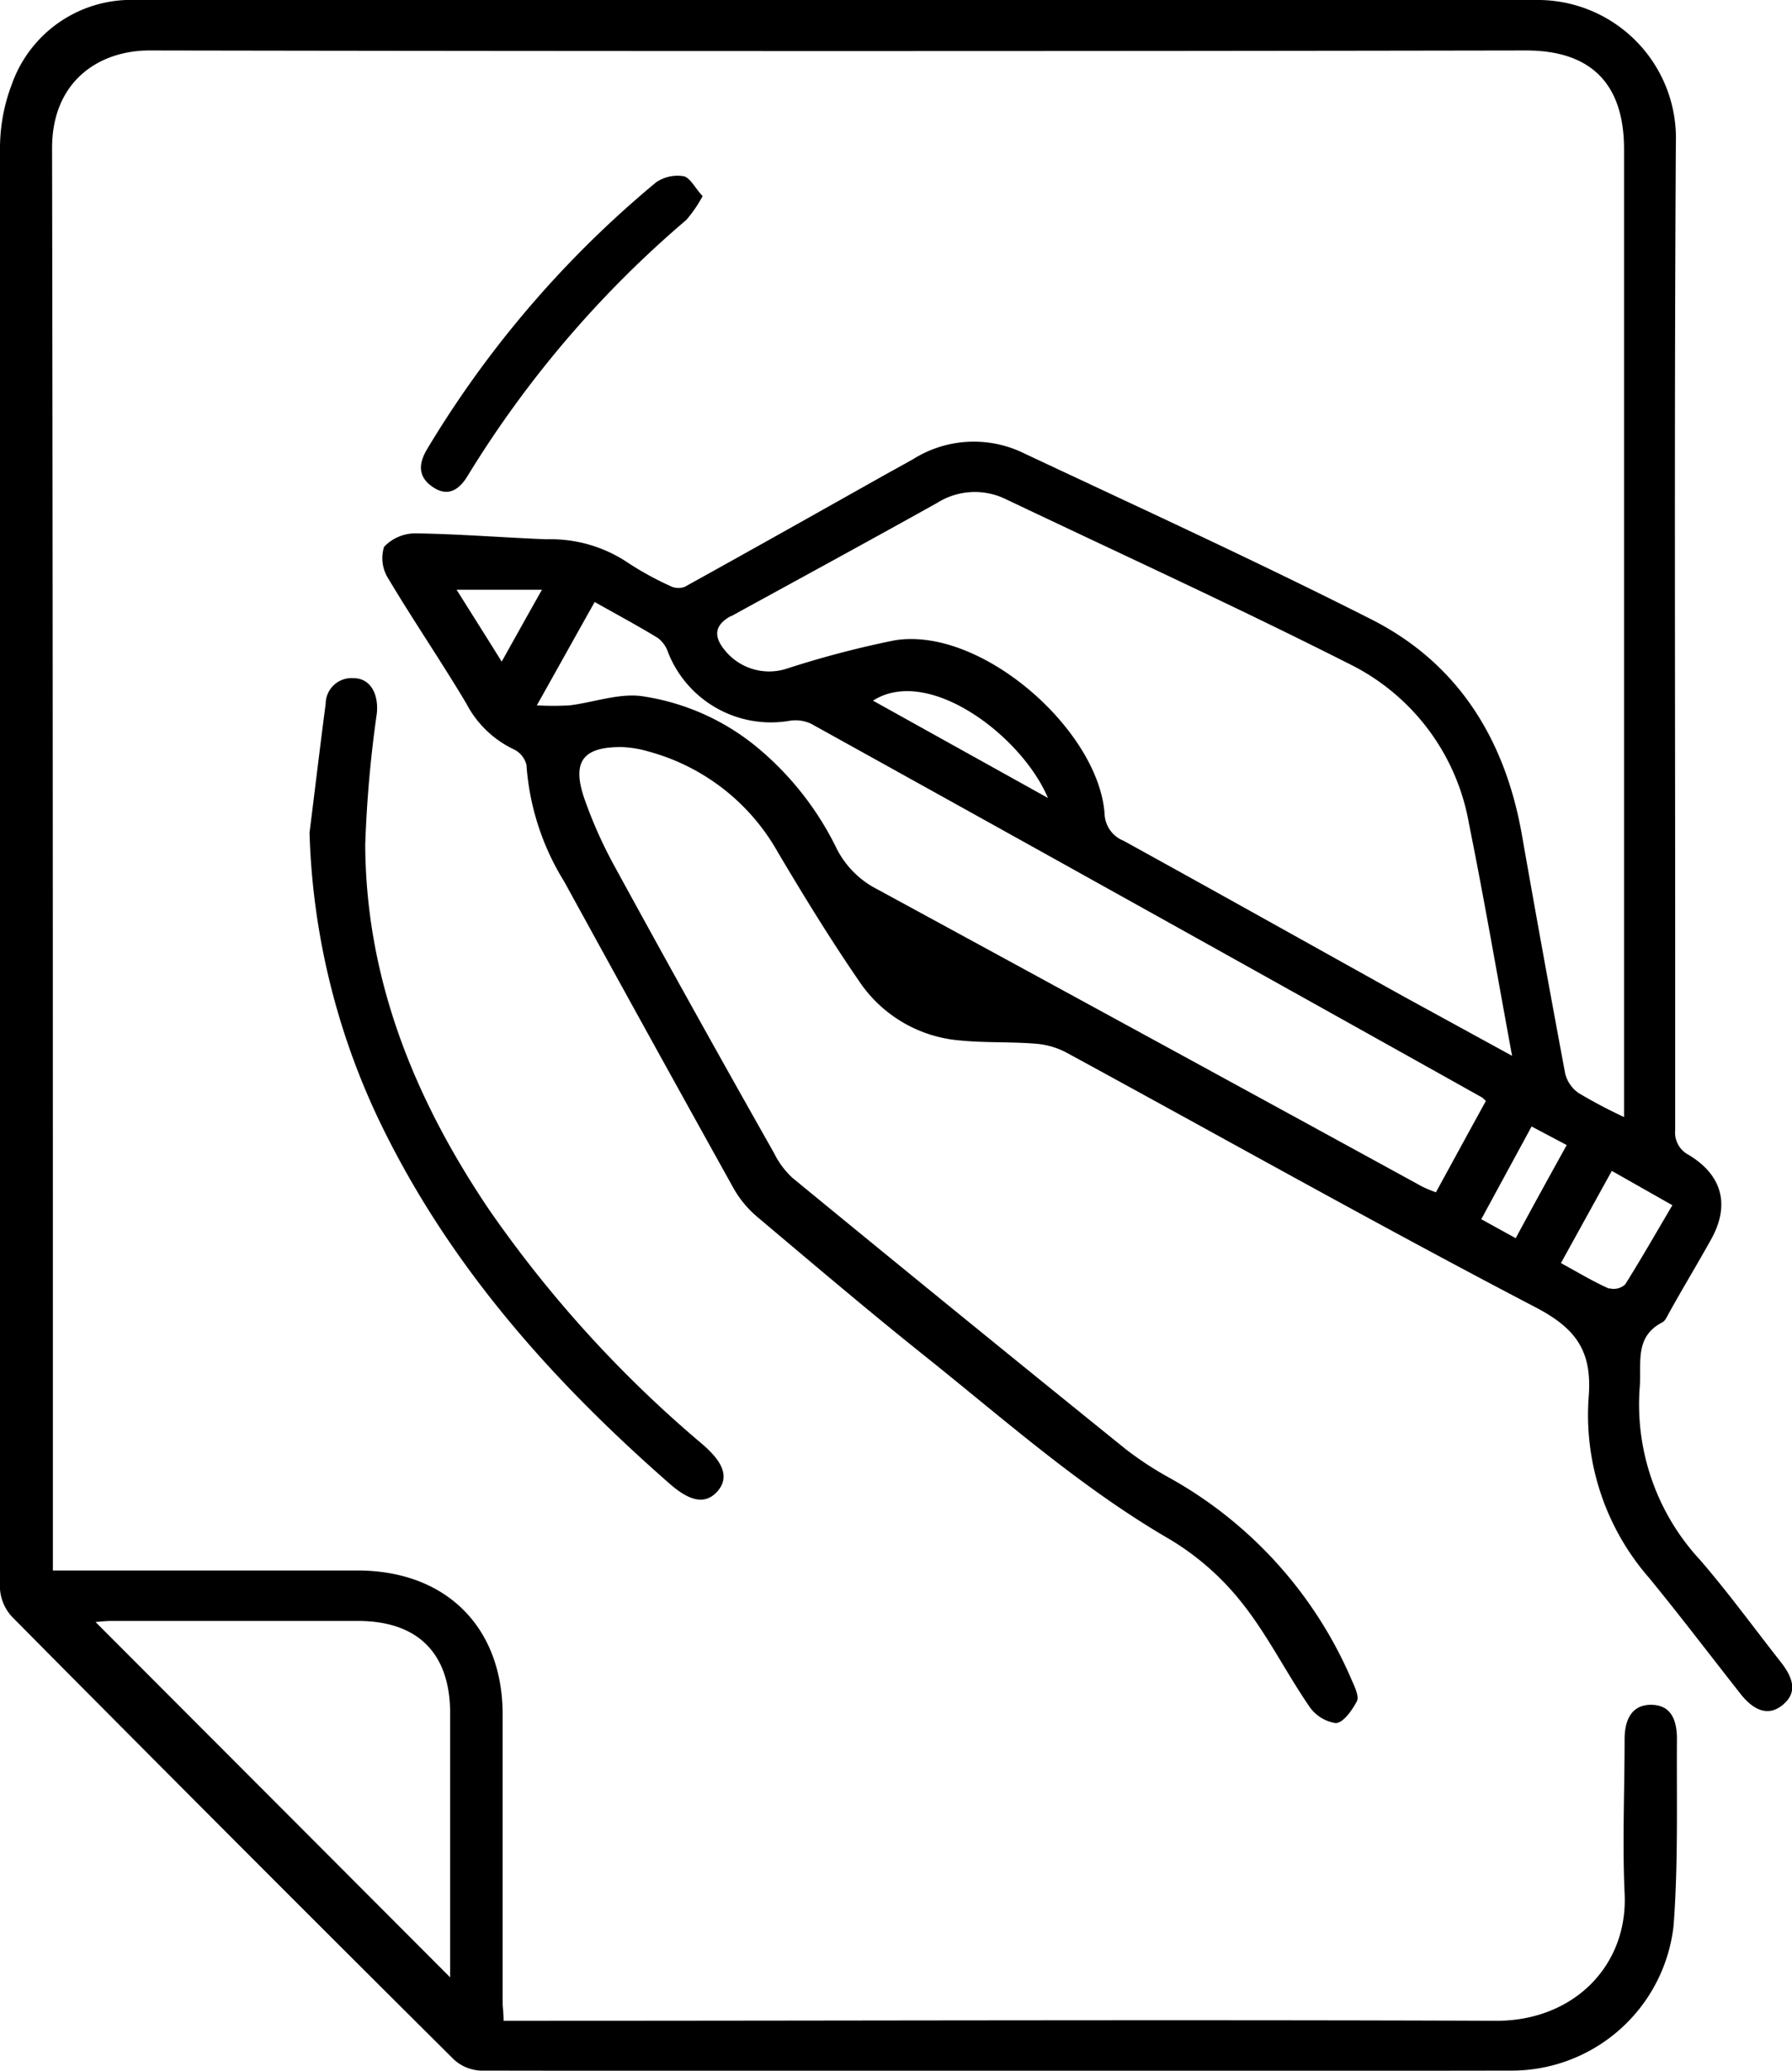 <svg xmlns="http://www.w3.org/2000/svg" viewBox="0 0 133.16 153.86"><g id="Calque_2" data-name="Calque 2"><g id="Calque_1-2" data-name="Calque 1"><path d="M132.34,123.51c-2-2.54-3.89-5.15-6-7.59A17,17,0,0,1,121.85,103c.13-1.76-.4-3.68,1.68-4.75.24-.13.37-.49.53-.76,1-1.81,2.09-3.6,3.1-5.42,1.4-2.53.83-4.75-1.68-6.26a1.87,1.87,0,0,1-1-1.85c0-4.17,0-8.34,0-12.51,0-20.28-.07-40.55.05-60.83A10.27,10.27,0,0,0,114.44,0Q62.27,0,10.12,0A9.4,9.4,0,0,0,.88,6.26,13.35,13.35,0,0,0,0,11.13Q0,64.6,0,118.08A3.39,3.39,0,0,0,1,120.24Q17.28,136.67,33.7,153a3.15,3.15,0,0,0,2,.85q38.4.06,76.8,0a12.11,12.11,0,0,0,11.86-10.76c.35-4.61.22-9.26.25-13.89,0-1.7-.65-2.51-1.89-2.53s-2,.8-2,2.58c0,3.8-.17,7.62,0,11.41.28,5.38-3.79,9.52-9.58,9.49-24-.09-48.07,0-72.1,0H37.42c0-.6-.07-1-.07-1.32,0-7.14,0-14.28,0-21.43,0-6.56-4.26-10.71-10.8-10.71H3.93V115c0-34.66,0-69.32-.06-104,0-5,3.53-7.26,7.25-7.25q51.14.09,102.28,0c4.83,0,7.28,2.48,7.28,7.34V83a38,38,0,0,1-3.37-1.78,2.5,2.5,0,0,1-1-1.43q-1.65-8.82-3.2-17.64C111.88,55,108.39,49.29,101.86,46c-8.49-4.3-17.14-8.26-25.75-12.31a8.47,8.47,0,0,0-8.23.41c-.72.41-1.46.81-2.18,1.21-4.94,2.78-9.88,5.56-14.83,8.3a1.36,1.36,0,0,1-1.11-.09,23.14,23.14,0,0,1-3.27-1.82,10.31,10.31,0,0,0-5.9-1.63c-3.23-.13-6.45-.39-9.68-.44a3.21,3.21,0,0,0-2.37,1A2.82,2.82,0,0,0,28.86,43c1.86,3.12,3.92,6.13,5.79,9.27a7.72,7.72,0,0,0,3.47,3.38,1.76,1.76,0,0,1,1,1.18,18.91,18.91,0,0,0,2.81,8.68Q48.2,76.95,54.57,88.4a7.85,7.85,0,0,0,1.8,2.1c4.14,3.49,8.27,7,12.51,10.38,5.85,4.68,11.46,9.67,18,13.47a19.76,19.76,0,0,1,5.37,4.7c1.9,2.37,3.27,5.15,5,7.68a2.9,2.9,0,0,0,2,1.3c.57,0,1.25-1,1.58-1.63.18-.38-.18-1.09-.4-1.6a31.27,31.27,0,0,0-13.54-15,24.75,24.75,0,0,1-3.26-2.14q-12.39-10-24.73-20.13a6.22,6.22,0,0,1-1.38-1.85q-6-10.6-11.83-21.27a33.33,33.33,0,0,1-2.28-5.11c-.93-2.74-.07-3.82,2.82-3.79a8.06,8.06,0,0,1,2,.34,15.73,15.73,0,0,1,9.58,7.49c1.91,3.22,3.87,6.42,6,9.52a10,10,0,0,0,7.55,4.45c1.82.18,3.65.09,5.47.23a5.91,5.91,0,0,1,2.34.63c11.68,6.35,23.27,12.88,35,19,3,1.58,4.15,3.28,3.88,6.65a18.4,18.4,0,0,0,4.5,13.43c2.31,2.82,4.52,5.73,6.77,8.59,1.08,1.38,2.17,1.66,3.16.83S133.39,124.86,132.34,123.51Zm-124-3.07H26.59c4.46,0,6.85,2.4,6.86,6.84v19.64L7.1,120.52C7.43,120.49,7.87,120.44,8.31,120.44Zm46-74.66c5.11-2.8,10.22-5.58,15.31-8.42a5.24,5.24,0,0,1,5.07-.28c8.55,4.07,17.14,8,25.6,12.28a16.36,16.36,0,0,1,8.84,11.86c1.13,5.59,2.09,11.22,3.2,17.23L104.23,74c-6.92-3.85-13.81-7.71-20.74-11.53a2.23,2.23,0,0,1-1.41-2c-.44-6.23-9.18-13.95-15.61-12.89a72.35,72.35,0,0,0-8,2.1,4.23,4.23,0,0,1-4.63-1.39C53,47.26,53.11,46.44,54.3,45.78ZM77.87,59.29l-13-7.23C69,49.42,75.94,54.7,77.87,59.29ZM37.28,49.16c-1.15-1.85-2.22-3.54-3.35-5.34h6.34C39.18,45.75,38.28,47.37,37.28,49.16ZM105.38,88q-20.1-11-40.2-21.93a6.87,6.87,0,0,1-3-3,22.67,22.67,0,0,0-5.69-7.35,17.4,17.4,0,0,0-8.84-4c-1.72-.21-3.54.47-5.32.69a21.59,21.59,0,0,1-2.44,0c1.58-2.81,2.91-5.21,4.3-7.68,1.63.92,3.18,1.75,4.69,2.67a2.24,2.24,0,0,1,.77,1.09,8.21,8.21,0,0,0,9,5.07,2.75,2.75,0,0,1,1.61.21q25,13.86,49.88,27.78a1.93,1.93,0,0,1,.27.26c-1.23,2.23-2.44,4.46-3.71,6.78C106.2,88.41,105.77,88.23,105.38,88Zm7.25,4-2.56-1.41,3.74-6.89,2.61,1.38C115.13,87.41,113.9,89.64,112.63,92Zm6.94,3.75c-1.17-.52-2.28-1.19-3.58-1.9L119.77,87l4.5,2.55c-1.22,2.07-2.32,4-3.51,5.89A1.26,1.26,0,0,1,119.57,95.72Z"/><path d="M53.34,110.78c-.87,1-2,.87-3.63-.58C41.35,102.87,34,94.72,28.89,84.7A53.31,53.31,0,0,1,23,61.88c.4-3.19.78-6.39,1.2-9.59a1.92,1.92,0,0,1,2.07-1.9c1.25,0,1.88,1.17,1.73,2.63a89.26,89.26,0,0,0-.86,9.77c.05,10,3.67,18.88,9.19,27.07a89.1,89.1,0,0,0,15.83,17.42C53.8,108.68,54.17,109.78,53.34,110.78Z"/><path d="M52.21,14.57A9.75,9.75,0,0,1,51,16.34a79.32,79.32,0,0,0-16.24,19c-.6,1-1.43,1.63-2.58.86s-1.09-1.75-.43-2.85a77.49,77.49,0,0,1,17-19.8,2.81,2.81,0,0,1,2.08-.45C51.3,13.23,51.67,14,52.21,14.57Z"/></g></g></svg>